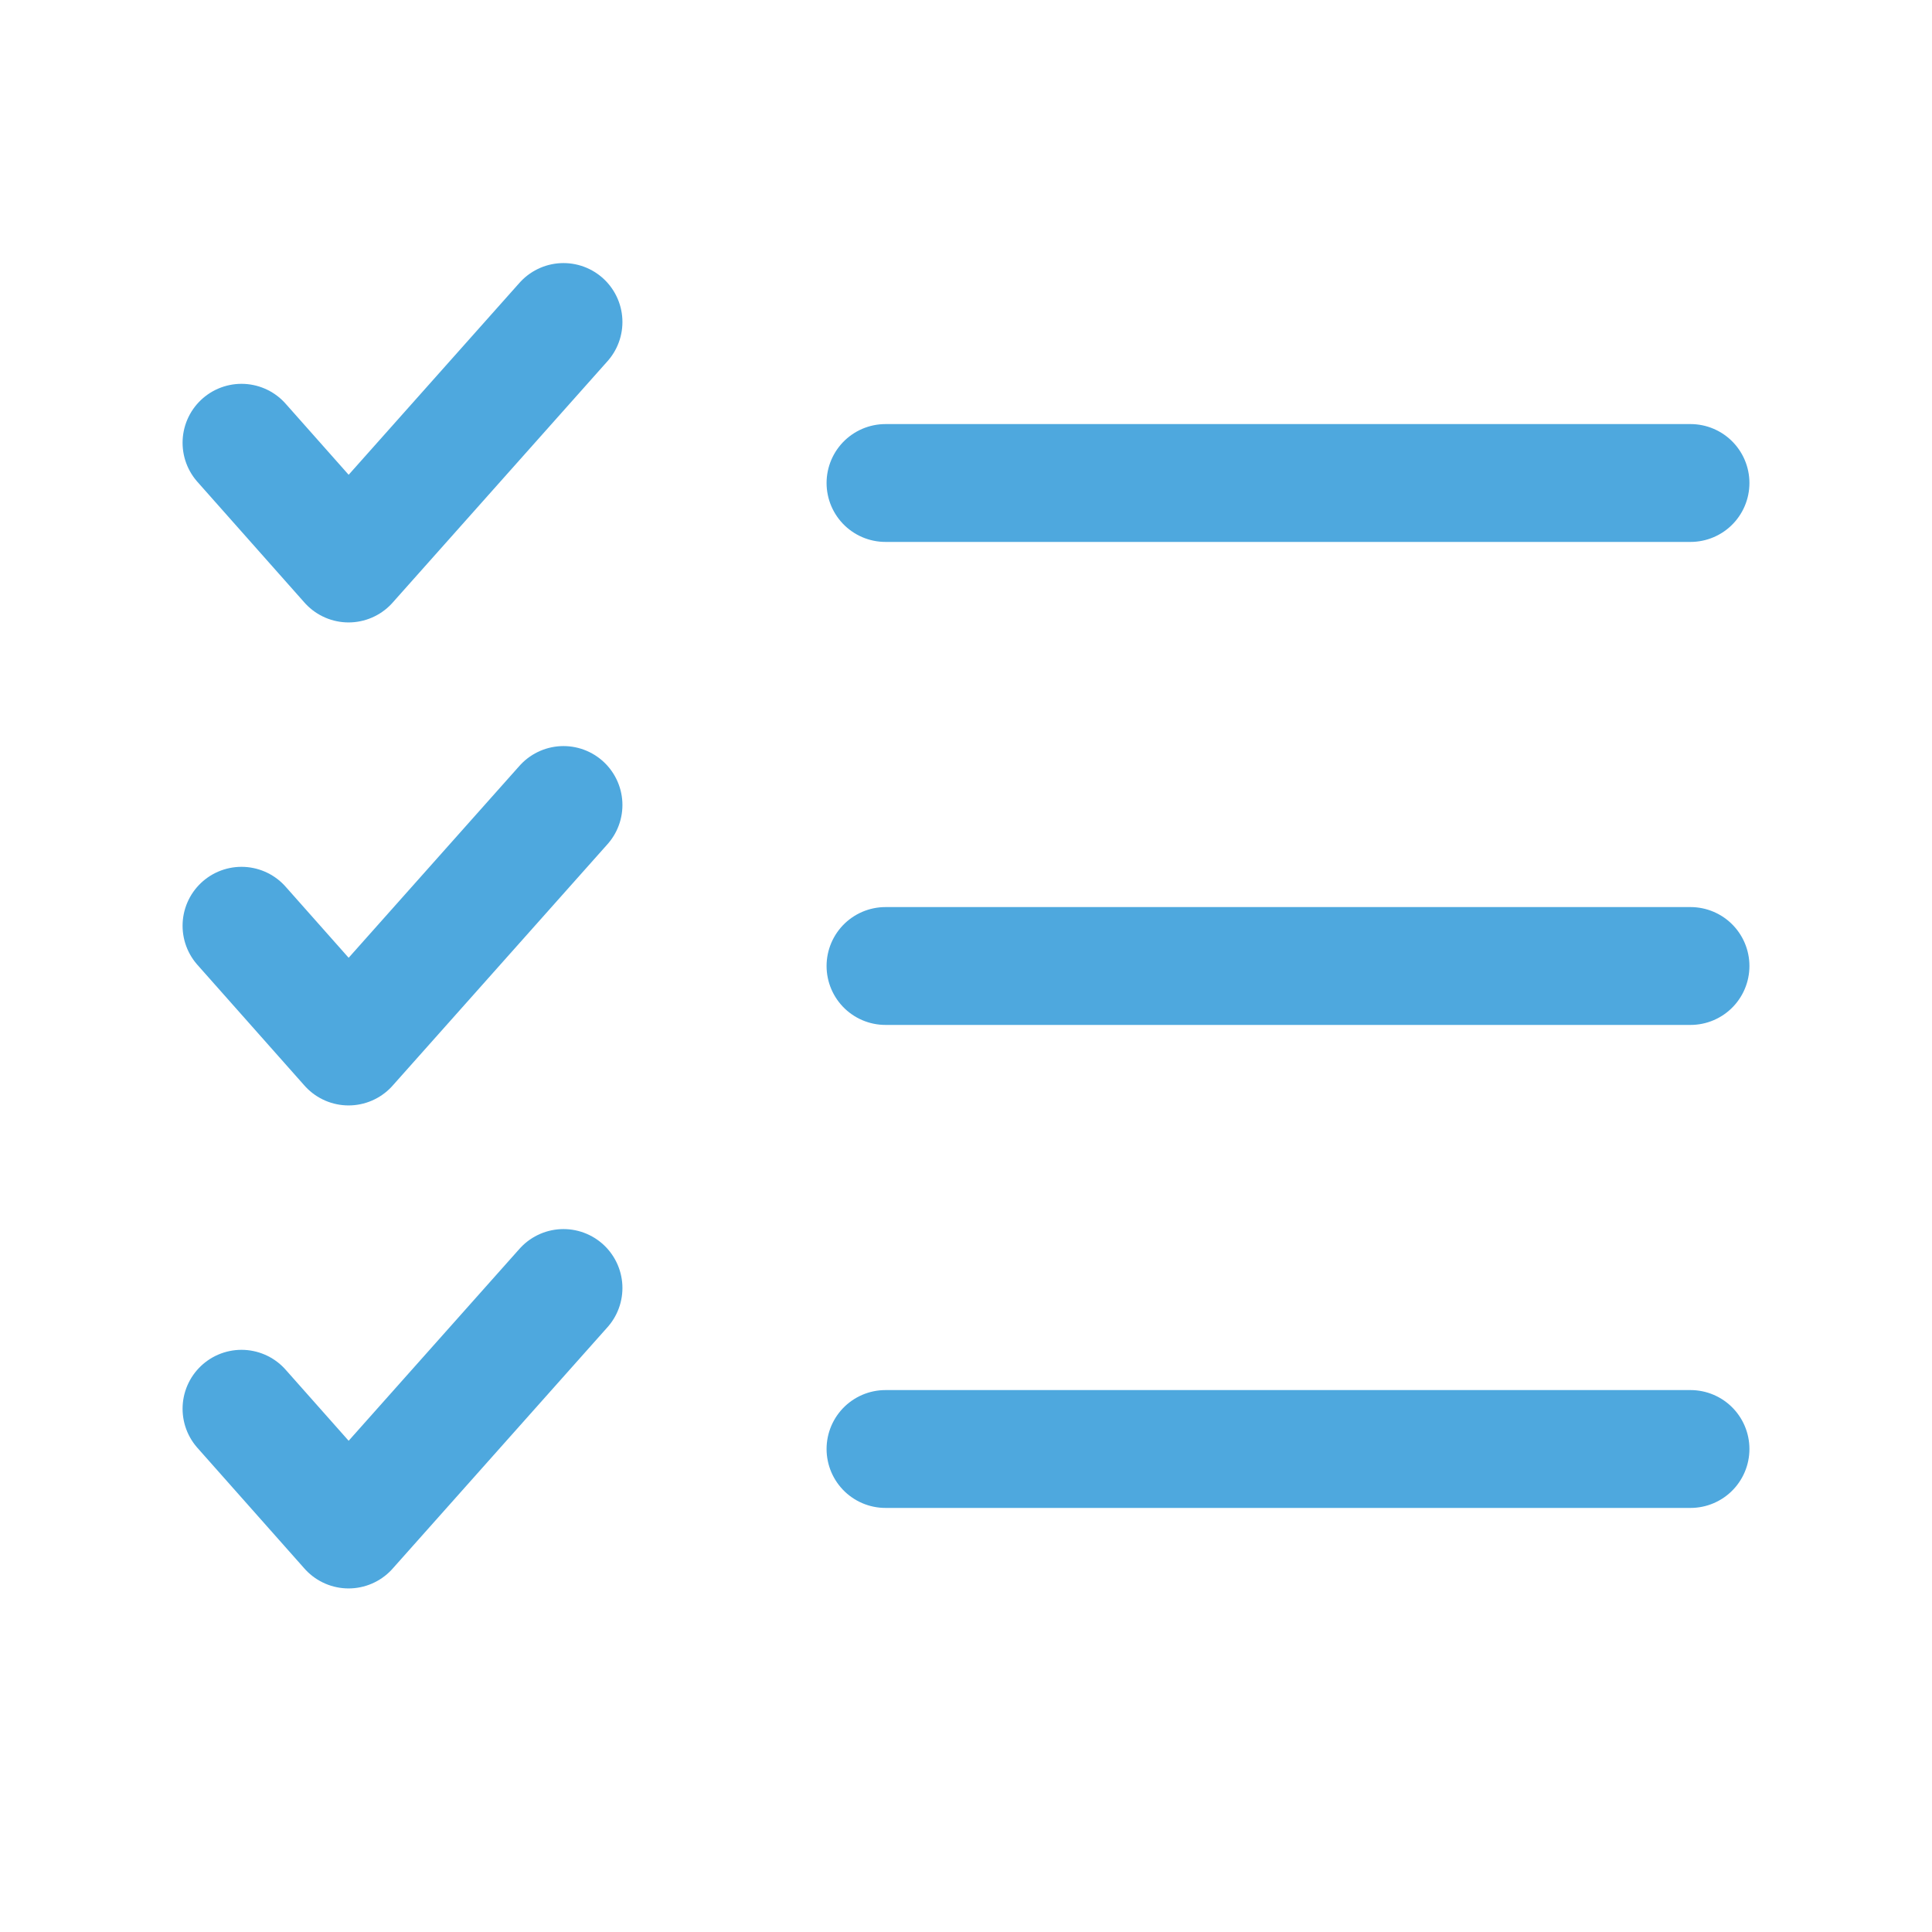 <svg fill="#000000" width="80px" height="80px" viewBox="0 0 24 24" id="check-lists" data-name="Line Color" xmlns="http://www.w3.org/2000/svg" class="icon line-color" stroke="#8284fa"><g id="SVGRepo_bgCarrier" stroke-width="0"></g><g id="SVGRepo_tracerCarrier" stroke-linecap="round" stroke-linejoin="round" stroke="#CCCCCC" stroke-width="0.048"></g><g id="SVGRepo_iconCarrier"><polyline id="secondary" points="7 4 4.33 7 3 5.5" style="fill: none; stroke: #4ea8de; stroke-linecap: round; stroke-linejoin: round; stroke-width:1.464;"></polyline><polyline id="secondary-2" data-name="secondary" points="3 11.5 4.33 13 7 10" style="fill: none; stroke: #4ea8de; stroke-linecap: round; stroke-linejoin: round; stroke-width:1.464;"></polyline><polyline id="secondary-3" data-name="secondary" points="3 17.5 4.33 19 7 16" style="fill: none; stroke: #4ea8de; stroke-linecap: round; stroke-linejoin: round; stroke-width:1.464;"></polyline><path id="primary" d="M11,6H21M11,12H21M11,18H21" style="fill: none; stroke: #4ea8de8284fa; stroke-linecap: round; stroke-linejoin: round; stroke-width:1.464;"></path></g></svg>